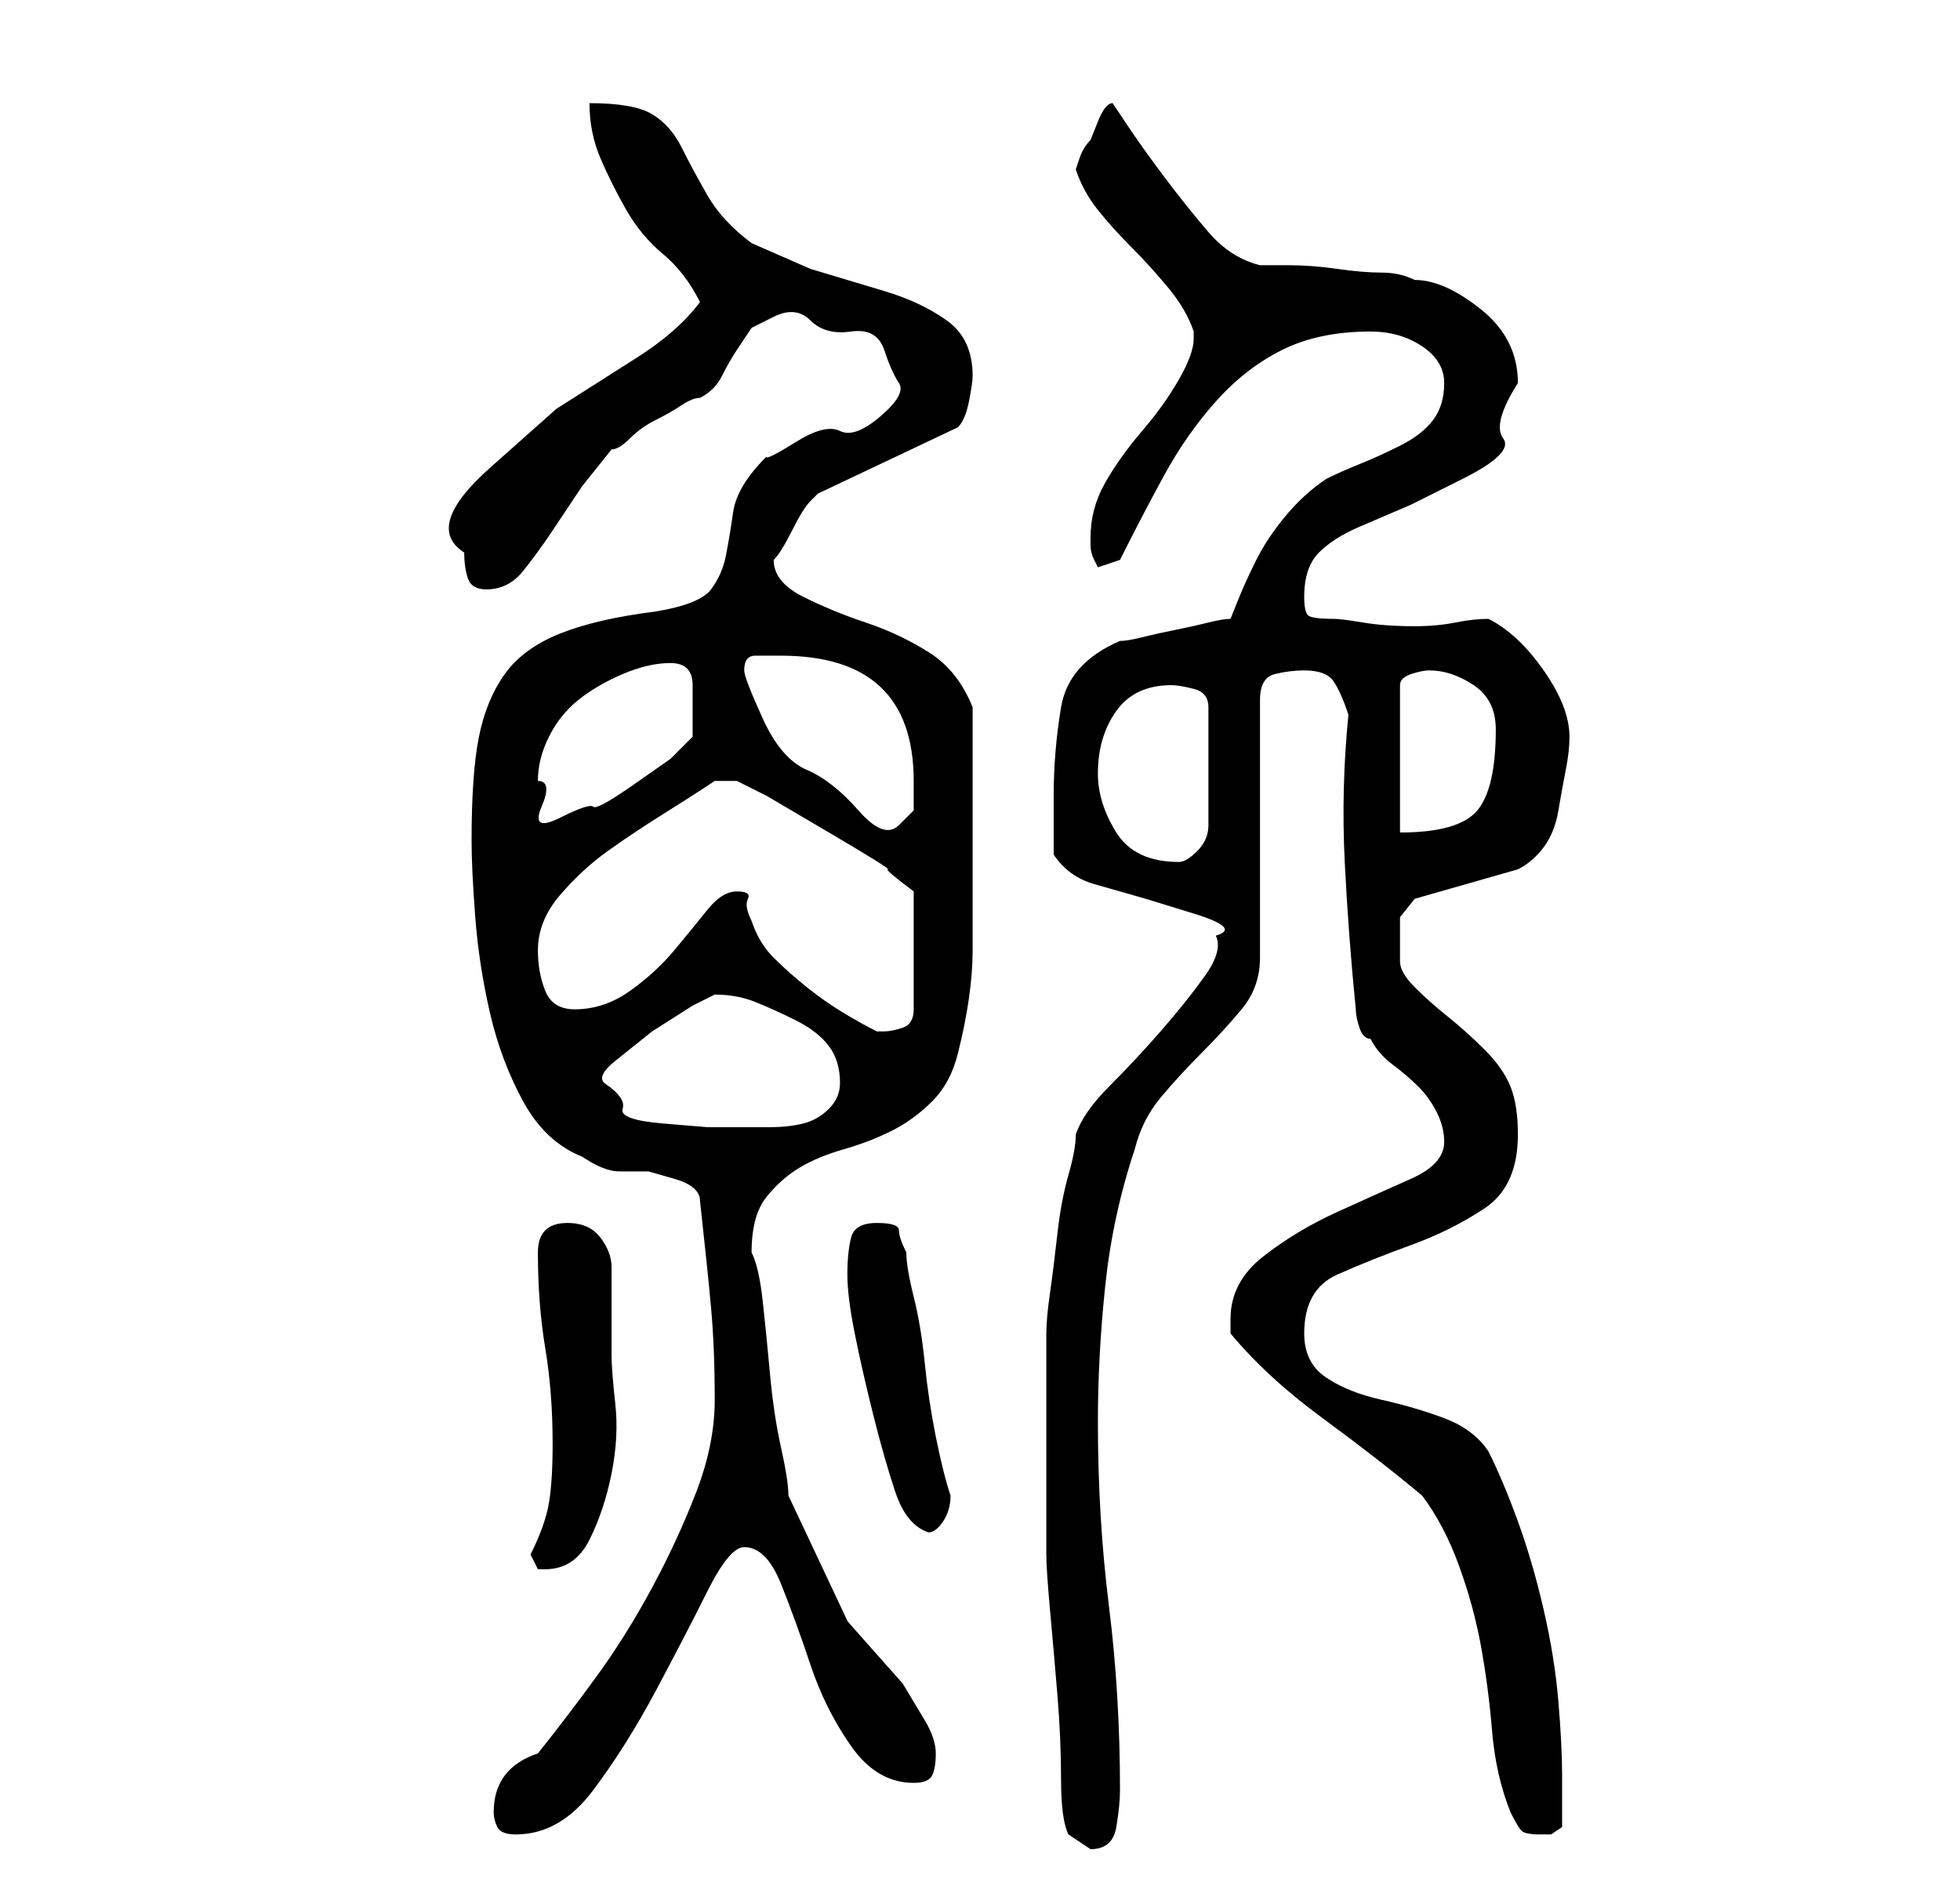 <?xml version="1.0" standalone="no"?>
<!DOCTYPE svg PUBLIC "-//W3C//DTD SVG 1.1//EN" "http://www.w3.org/Graphics/SVG/1.1/DTD/svg11.dtd" >
<svg xmlns="http://www.w3.org/2000/svg" xmlns:xlink="http://www.w3.org/1999/xlink" version="1.1" viewBox="-10 0 266 256">
   <path fill="currentColor"
d="M135 249l3 2v0q3 0 3.5 -3t0.5 -5q0 -13 -1.5 -25t-1.5 -25q0 -9 1 -18.5t4 -18.5q1 -4 3.5 -7t5.5 -6t5.5 -6t2.5 -7v-35q0 -3 2 -3.5t4 -0.5q3 0 4 1.5t2 4.5q-1 10 -0.5 20t1.5 20q0 1 0.5 2.5t1.5 1.5q1 2 3 3.5t3.5 3t2.5 3.5t1 4q0 3 -4.5 5t-10 4.5t-10 6
t-4.5 8.5v2q5 6 12.5 11.5t13.5 10.5q3 4 5 9.5t3 11t1.5 11.5t2.5 11q1 2 1.5 2.5t2.5 0.5h1.5t1.5 -1v-7q0 -4 -0.5 -10t-2 -12.5t-3.5 -12t-4 -9.5q-2 -3 -6 -4.5t-8.5 -2.5t-7.5 -3t-3 -6q0 -6 4.5 -8t10 -4t10 -5t4.5 -10q0 -4 -1 -6.5t-3.5 -5t-5 -4.5t-4.5 -4
t-2 -3.5v-3.5v-2.5t2 -2.5l14 -4q2 -1 3.5 -3t2 -5t1 -5.5t0.5 -4.5q0 -4 -3.5 -9t-7.5 -7q-2 0 -4.5 0.5t-5.5 0.5q-4 0 -7 -0.5t-4 -0.5q-3 0 -3.5 -0.5t-0.5 -2.5q0 -4 2 -6t5.5 -3.5l7 -3t7 -3.5t5.5 -5.5t2 -7.5q0 -6 -5 -10t-9 -4q-2 -1 -4.5 -1t-6 -0.5t-6.5 -0.5h-4
q-4 -1 -7 -4.5t-6 -7.5t-5 -7l-2 -3q-1 0 -2 2.5l-1 2.5q-1 1 -1.5 2.5l-0.5 1.5q1 3 3 5.5t4.5 5t5 5.5t3.5 6v1q0 2 -2 5.5t-5 7t-5 7t-2 7.5v1q0 1 0.5 2l0.5 1l3 -1q3 -6 6 -11.5t7 -10t9 -7t12 -2.5q4 0 7 2t3 5t-1.5 5t-4.5 3.5t-5.5 2.5t-4.5 2q-3 2 -5.5 5t-4 6
t-2.5 5.5l-1 2.5q-1 0 -3 0.5t-4.5 1t-4.5 1t-3 0.5q-7 3 -8 9t-1 12v4v4q2 3 5.5 4l7 2t6.5 2t3 3q1 2 -1.5 5.5t-6 7.5t-7 7.5t-4.5 6.5q0 2 -1 5.5t-1.5 8t-1 8t-0.5 5.5v2v3.5v4.5v4v4v5.5v4.5v2q0 2 0.5 7.5t1 11.5t0.5 11.5t1 7.5zM57 246q0 1 0.5 2t2.5 1
q6 0 10.5 -6t8.5 -13.5t7 -13.5t5 -6q3 0 5 5t4 11t5.5 11t8.5 5q2 0 2.5 -1t0.5 -3t-1.5 -4.5l-3 -5t-4 -4.5t-3.5 -4l-8 -17q0 -2 -1 -6.5t-1.5 -10t-1 -10t-1.5 -6.5v0q0 -5 2 -7.5t4.5 -4t6 -2.5t6.5 -2.5t5.5 -4t3.5 -6.5q2 -8 2 -14v-14v-4v-5.5v-5.5v-4
q-2 -5 -6 -7.5t-8.5 -4t-8.5 -3.5t-4 -5v0q1 -1 2.5 -4t2.5 -4l0.5 -0.5l0.5 -0.5l19 -9q1 -1 1.5 -3.5t0.5 -3.5q0 -5 -3.5 -7.5t-8.5 -4l-10 -3t-8 -3.5q-4 -3 -6 -6.5t-3.5 -6.5t-4 -4.5t-8.5 -1.5q0 4 1.5 7.5t3.5 7t5 6t5 6.5q-3 4 -8.5 7.5l-11 7t-9 8t-3.5 11.5
q0 2 0.5 3.5t2.5 1.5q3 0 5 -2.5t4 -5.5l4 -6t4 -5q1 0 2.5 -1.5t3.5 -2.5t3.5 -2t2.5 -1q2 -1 3 -3t2 -3.5l2 -3t3 -1.5t5 0.5t5.5 1.5t4.5 2.5t2 4.5t-2.5 4.5t-5.5 2t-6 1.5t-4 2q-4 4 -4.5 7.5t-1 6t-2 4.5t-7.5 3q-8 1 -13 3t-7.5 5.5t-3.5 8.5t-1 14q0 4 0.5 10.5
t2 13t4.5 12t8 7.5q3 2 5 2h4t3.5 1t3.5 3q1 9 1.5 14.5t0.5 12.5q0 6 -2.5 12.5t-6 13t-7.5 12t-8 10.5q-6 2 -6 8zM62 211l1 2h1q4 0 6 -4t3 -9t0.5 -9.5t-0.5 -6.5v-12q0 -2 -1.5 -4t-4.5 -2q-2 0 -3 1t-1 3q0 7 1 13t1 13q0 5 -0.5 8t-2.5 7zM105 173q0 3 1 8t2.5 11
t3 10.5t4.5 5.5q1 0 2 -1.5t1 -3.5v0q-1 -3 -2 -8t-1.5 -10t-1.5 -9t-1 -6q-1 -2 -1 -3t-3 -1t-3.5 2t-0.5 5zM72 147q-1 -1 1.5 -3l5 -4t5.5 -3.5l3 -1.5q3 0 5.5 1t5.5 2.5t4.5 3.5t1.5 5q0 2 -1.5 3.5t-3.5 2t-4.5 0.5h-3.5h-5t-6 -0.5t-5.5 -2t-2.5 -3.5zM90 121
q-2 0 -4 2.5t-4.5 5.5t-6 5.5t-7.5 2.5q-3 0 -4 -2.5t-1 -5.5q0 -4 3 -7.5t6.5 -6t7.5 -5t7 -4.5h1.5h1.5l4 2t8.5 5t8 5t3.5 3v16q0 2 -1.5 2.5t-2.5 0.5h-1q-2 -1 -4.5 -2.5t-5 -3.5t-4.5 -4t-3 -5q-1 -2 -0.5 -3t-1.5 -1zM139 105q0 -5 2.5 -8.5t7.5 -3.5q1 0 3 0.5
t2 2.5v16q0 2 -1.5 3.5t-2.5 1.5q-6 0 -8.5 -4t-2.5 -8zM91 91q0 -2 1.5 -2h3.5q18 0 18 17v4t-2 2t-5.5 -2t-7 -5.5t-6 -7t-2.5 -6.5zM184 91q3 0 6 2t3 6q0 8 -2.5 11t-10.5 3v-20q0 -1 1.5 -1.5t2.5 -0.5zM63 106q0 -3 1.5 -6t4 -5t6 -3.5t6.5 -1.5t3 3v3v4l-3 3t-5 3.5
t-5.5 3t-4.5 1.5t-2.5 -1.5t-0.5 -3.5z" />
</svg>

